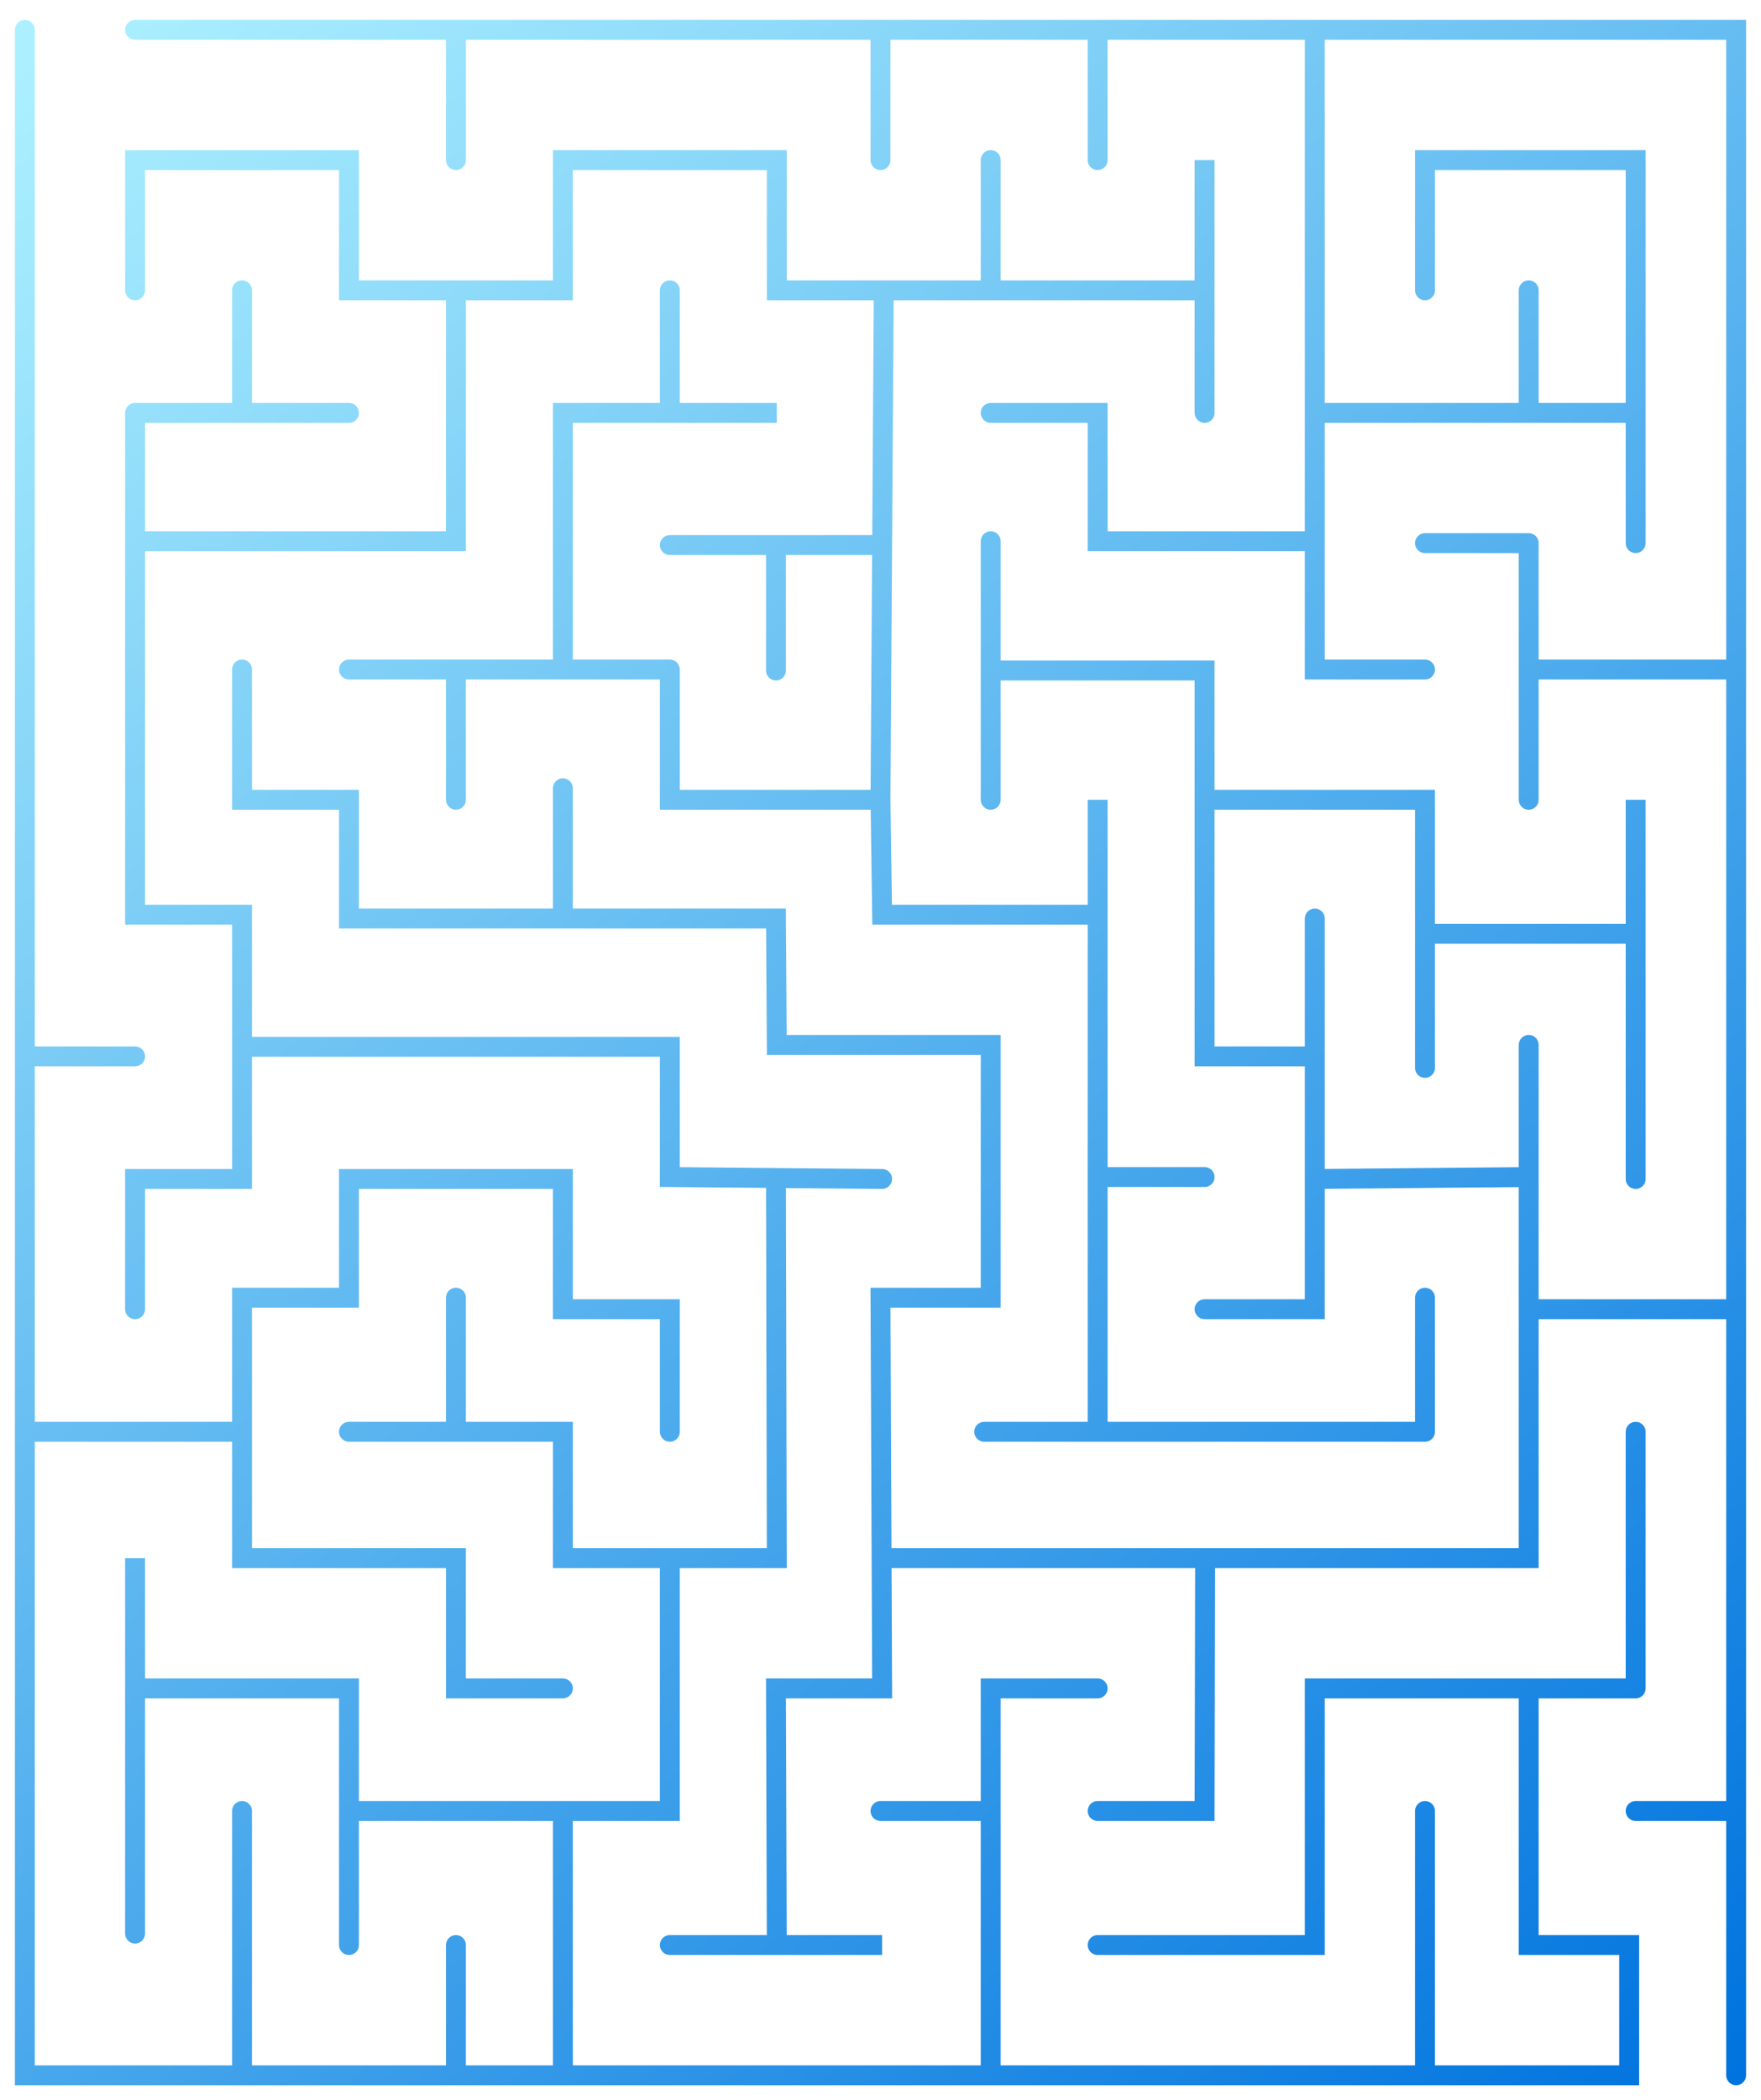 <svg width="354" height="422" viewBox="0 0 354 422" fill="none" xmlns="http://www.w3.org/2000/svg">
<g filter="url(#filter0_d_0_1432)">
<path d="M27.151 2H91.651M349 413V359.893M5 2V208.27M27.151 54.337V28.169H70.151V54.337H91.651M199.152 54.337V28.169M199.152 54.337H242.152V28.169V78.966M199.152 54.337H177.652M91.651 2V28.169M91.651 2H177M177 2V28.169M177 2H220.652M220.652 2V28.169M220.652 2H264.303M286.455 54.337V28.169H328.803V78.966M328.803 105.135V78.966M328.803 78.966H307.303M307.303 78.966V54.337M307.303 78.966H264.303M264.303 78.966V2M264.303 78.966V104.75M264.303 2H349V130.534M286.455 130.534H264.303V104.75M264.303 104.75H220.652V78.966H199.152M349 130.534H307.303V105.135M349 130.534V259.067M307.303 105.135V156.702M307.303 105.135H286.455M199.152 104.75V130.726M199.152 156.702V130.726M199.152 130.726H242.152V156.702M242.152 156.702H286.455V183.64M242.152 156.702V208.27H264.303M286.455 210.579V183.64M286.455 183.64H328.803V156.702V232.899M91.651 54.337H113.152V28.169H156.152V54.337H177.652M91.651 54.337V104.75H27.151V78.966M27.151 78.966H48.651M27.151 78.966V179.792H48.651V206.346M70.151 78.966H48.651M48.651 78.966V54.337M27.151 259.067V232.899H48.651V206.346M134.652 54.337V78.966H156.152H113.152V130.534H134.652M134.652 130.534H91.651M134.652 130.534V156.702H177M70.151 130.534H91.651M91.651 130.534V156.702M177 156.702L177.326 105.52M177 156.702L177.326 179.792H220.652V156.702V232.514M177.652 54.337L177.326 105.52M177.326 105.52H155.989M134.652 105.52H155.989M155.989 105.52V130.726M349 259.067H307.303M349 259.067V359.893M307.303 259.067V232.514M307.303 259.067V309.095H242.26M307.303 205.961V232.514M307.303 232.514L264.303 232.899M264.303 232.899V208.27M264.303 232.899V259.067H242.152M264.303 180.562V208.27M220.652 232.514H242.152M220.652 232.514V283.697H286.455M286.455 283.697V256.758M286.455 283.697H197.848M48.651 130.534V156.702H70.151V180.562H113.152M113.152 180.562V154.393M113.152 180.562H155.989L156.152 205.961H199.152V256.758H177L177.217 309.095M134.652 386.831H177.326H156.152L155.989 335.264H177.326L177.217 309.095M27.151 208.27H5M5 208.27V283.697M48.651 206.346H134.652V232.514L155.989 232.706M177.326 232.899L155.989 232.706M155.989 232.706L156.152 309.095H134.652M70.151 283.697H91.651M91.651 283.697H113.152V309.095H134.652M91.651 283.697V256.758M134.652 283.697V259.067H113.152V232.899H70.151V256.758H48.651V283.697M48.651 283.697H5M48.651 283.697V309.095H91.651V335.264H113.152M5 283.697V413H48.651M177.217 309.095H242.26M328.803 359.893H349M328.803 335.264H307.303V386.831H327.5V413H286.455M328.803 335.264V283.697M328.803 335.264H264.303V386.831H220.652M286.455 413V359.893M286.455 413H199.152M242.26 309.095L242.152 359.893H220.652M220.652 335.264H199.152V359.893M199.152 413V359.893M199.152 413H113.152M199.152 359.893H177M134.652 309.095V359.893H113.152M70.151 359.893V335.264H27.151V309.095V384.522M70.151 359.893V386.831M70.151 359.893H113.152M48.651 413V359.893M48.651 413H91.651M91.651 413V386.831M91.651 413H113.152M113.152 359.893V413" stroke="url(#paint0_linear_0_1432)" stroke-width="4" stroke-linecap="round"/>
</g>
<defs>
<filter id="filter0_d_0_1432" x="0" y="0" width="354" height="422" filterUnits="userSpaceOnUse" color-interpolation-filters="sRGB">
<feFlood flood-opacity="0" result="BackgroundImageFix"/>
<feColorMatrix in="SourceAlpha" type="matrix" values="0 0 0 0 0 0 0 0 0 0 0 0 0 0 0 0 0 0 127 0" result="hardAlpha"/>
<feOffset dy="4"/>
<feGaussianBlur stdDeviation="1.5"/>
<feComposite in2="hardAlpha" operator="out"/>
<feColorMatrix type="matrix" values="0 0 0 0 0 0 0 0 0 0 0 0 0 0 0 0 0 0 0.36 0"/>
<feBlend mode="normal" in2="BackgroundImageFix" result="effect1_dropShadow_0_1432"/>
<feBlend mode="normal" in="SourceGraphic" in2="effect1_dropShadow_0_1432" result="shape"/>
</filter>
<linearGradient id="paint0_linear_0_1432" x1="12.818" y1="2" x2="358.125" y2="405.185" gradientUnits="userSpaceOnUse">
<stop stop-color="#ACF0FF"/>
<stop offset="1" stop-color="#0073DE"/>
</linearGradient>
</defs>
</svg>
